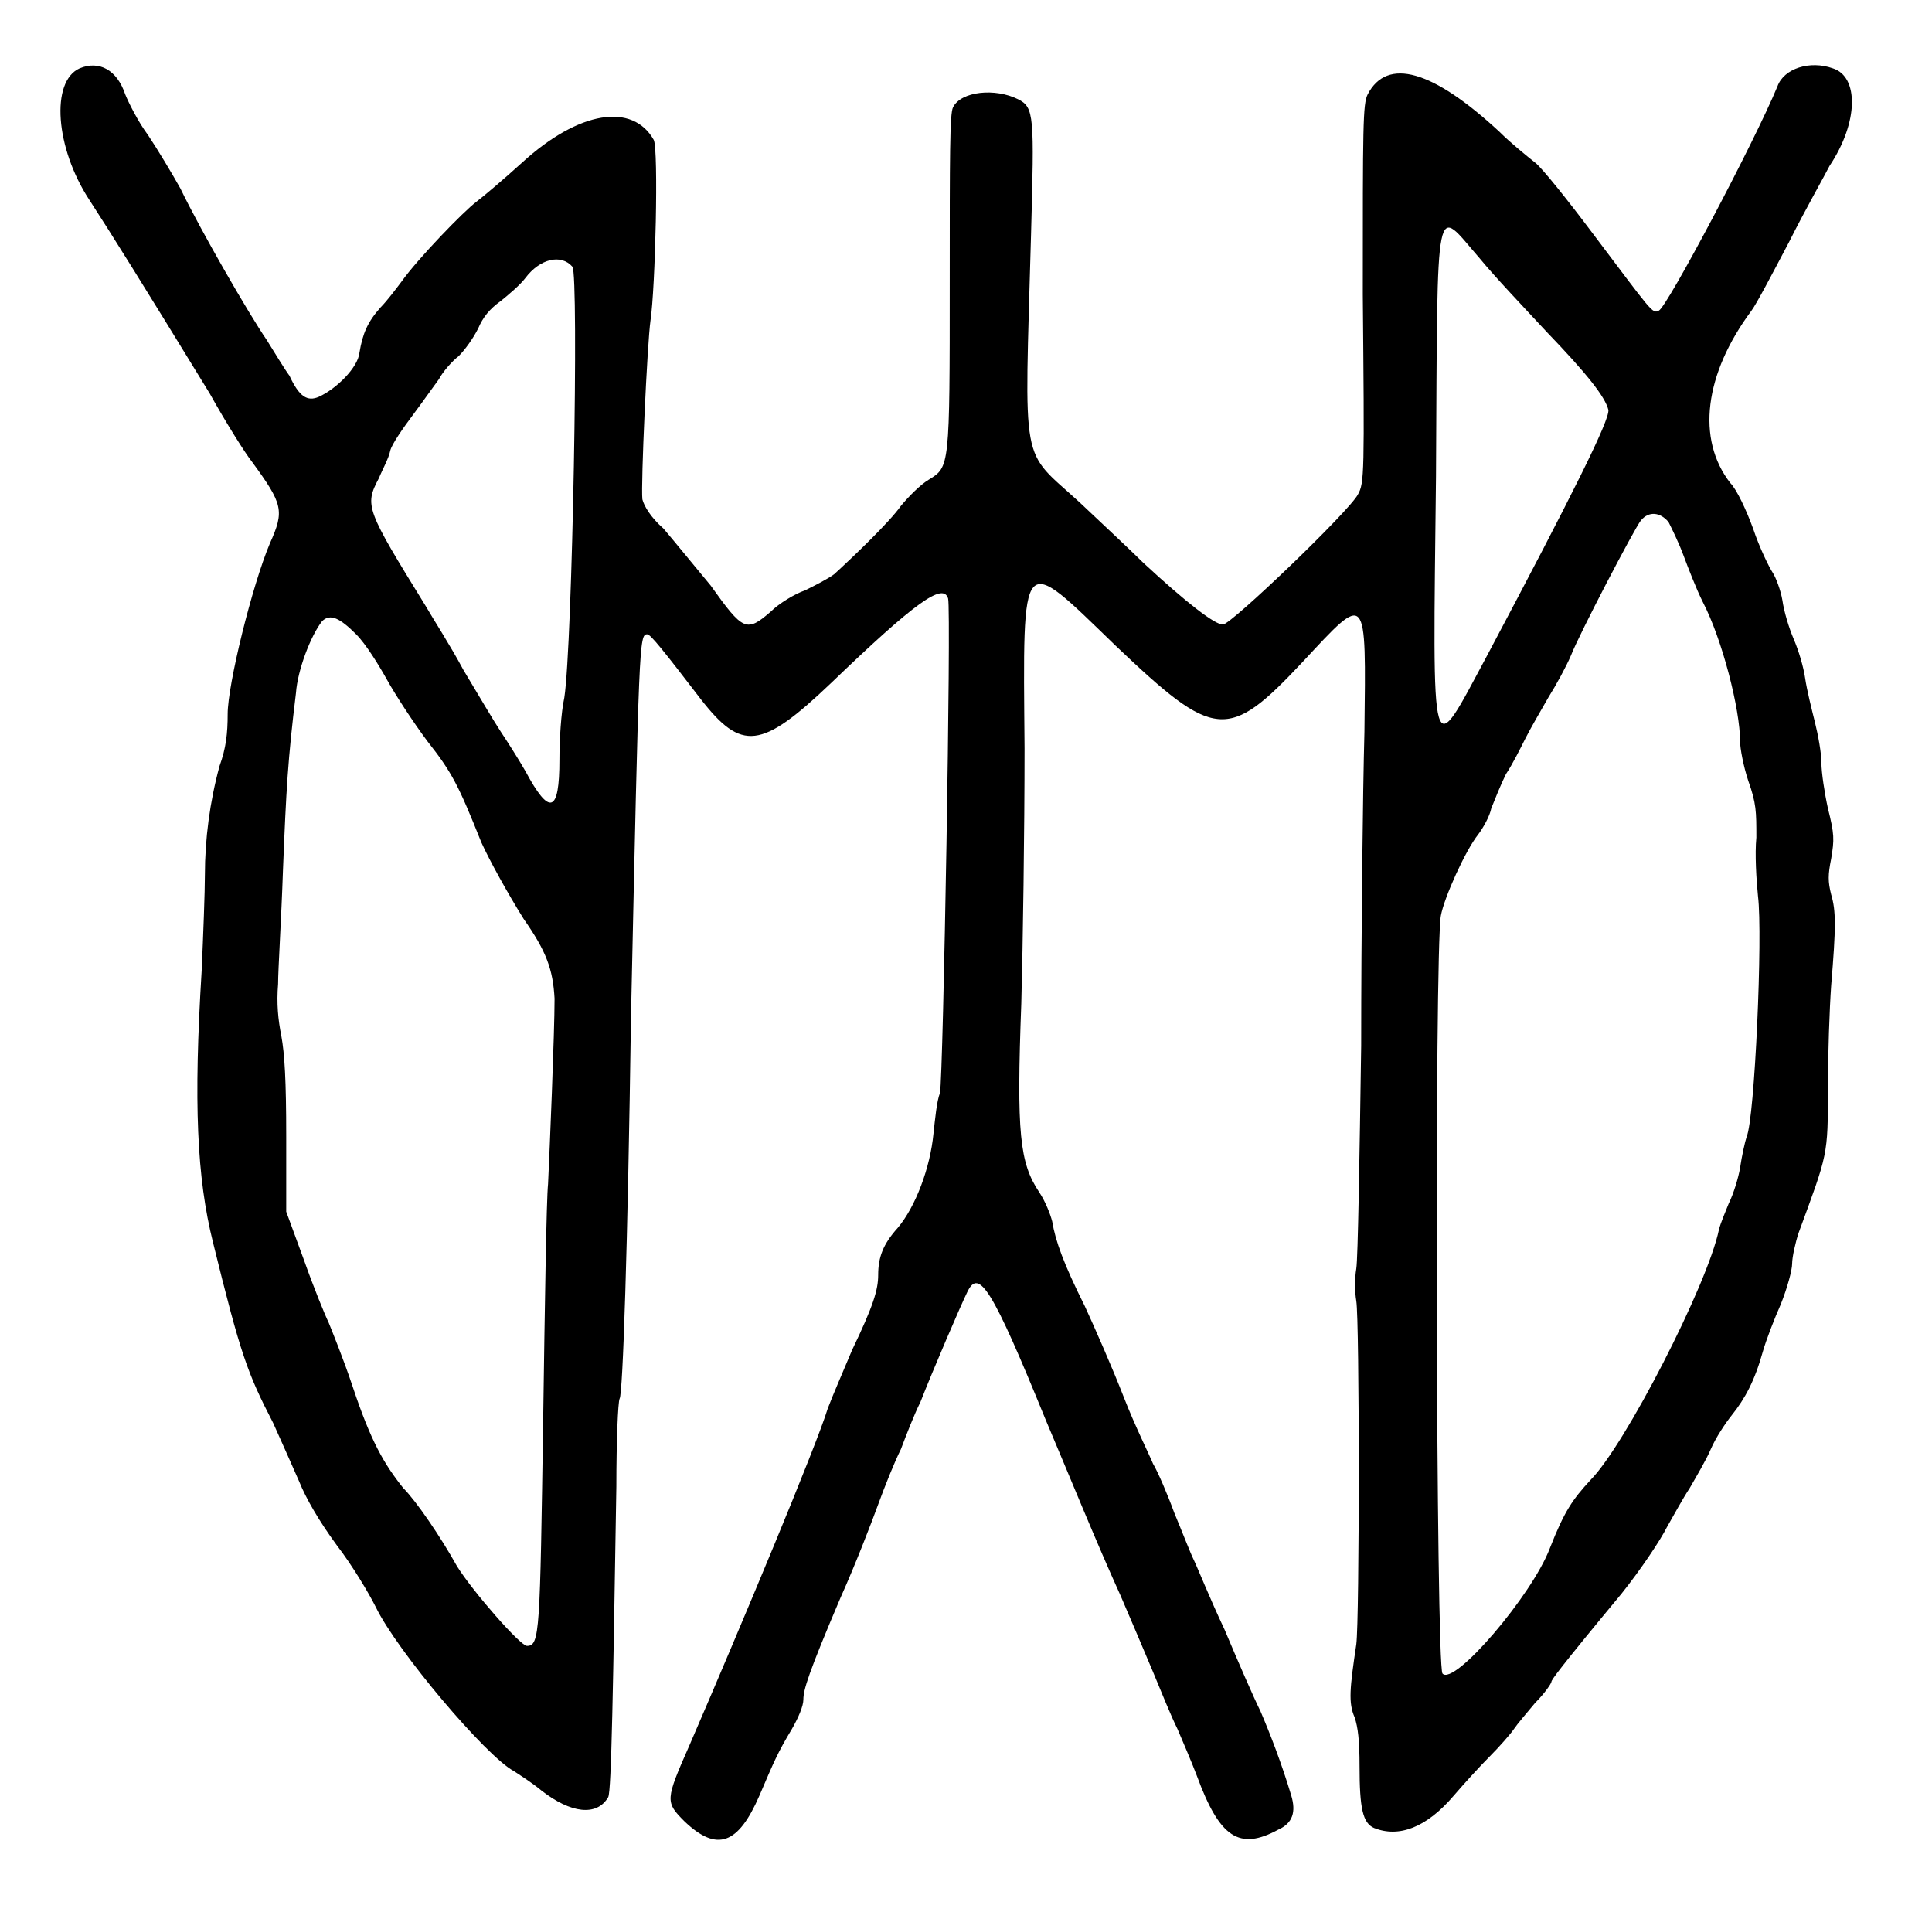 <?xml version="1.0" standalone="no"?>
<!DOCTYPE svg PUBLIC "-//W3C//DTD SVG 20010904//EN"
 "http://www.w3.org/TR/2001/REC-SVG-20010904/DTD/svg10.dtd">
<svg version="1.0" xmlns="http://www.w3.org/2000/svg"
 width="594pt" height="590pt" viewBox="0 0 594 590"
 preserveAspectRatio="xMidYMid meet">
<g transform="translate(0,590) scale(0.5,-0.5)"
fill="#000000" stroke="none">
<path d="M49 1138 c-18 -8 -15 -49 6 -81 13 -20 33 -52 74 -119 10 -18 22 -37
26 -42 19 -26 20 -30 11 -50 -11 -26 -26 -87 -26 -105 0 -12 -1 -21 -5 -32 -6
-22 -9 -45 -9 -67 0 -10 -1 -37 -2 -59 -5 -81 -3 -127 7 -167 17 -69 21 -80
37 -111 5 -11 12 -27 16 -36 4 -10 12 -24 23 -39 10 -13 20 -30 24 -38 13 -27
68 -92 85 -101 3 -2 11 -7 17 -12 18 -14 34 -16 41 -4 2 4 3 68 5 191 0 28 1
52 2 54 2 3 5 93 7 235 5 231 5 235 10 235 2 0 10 -10 33 -40 25 -32 37 -31
80 10 52 50 69 62 72 52 2 -7 -3 -294 -5 -304 -2 -5 -3 -16 -4 -25 -2 -21 -11
-45 -22 -58 -9 -10 -12 -18 -12 -29 0 -9 -3 -19 -16 -46 -5 -12 -12 -28 -15
-36 -7 -23 -53 -133 -85 -207 -15 -34 -15 -35 -3 -47 20 -19 33 -14 46 16 9
21 11 26 20 41 4 7 7 14 7 18 0 6 3 16 23 63 9 20 19 46 23 57 4 11 10 26 14
34 3 8 8 21 12 29 7 18 25 60 29 68 7 14 15 2 48 -79 14 -33 31 -75 46 -108 6
-14 15 -35 20 -47 5 -12 11 -27 15 -35 3 -7 9 -21 12 -29 14 -38 26 -46 50
-33 9 4 11 11 8 21 -6 20 -13 38 -19 52 -4 8 -14 31 -22 50 -9 19 -17 39 -19
43 -2 4 -7 17 -12 29 -4 11 -10 25 -13 30 -2 5 -11 23 -18 41 -7 18 -18 43
-24 56 -13 26 -18 40 -20 52 -1 4 -4 12 -8 18 -12 18 -14 36 -11 116 1 36 2
106 2 157 -1 123 -3 120 56 63 61 -58 69 -59 115 -10 40 43 39 44 38 -43 -1
-37 -2 -124 -2 -193 -1 -69 -2 -131 -3 -137 -1 -6 -1 -14 0 -20 2 -12 2 -196
0 -211 -4 -27 -5 -36 -1 -45 2 -6 3 -14 3 -30 0 -26 2 -35 9 -38 15 -6 32 0
49 20 6 7 16 18 22 24 6 6 13 14 15 17 2 3 8 10 13 16 6 6 10 12 10 13 0 1 4
7 43 54 12 15 24 33 28 41 4 7 10 18 14 24 4 7 10 17 13 24 3 7 9 16 13 21 8
10 14 21 19 39 2 7 7 20 11 29 4 10 7 21 7 25 0 4 2 13 4 19 18 49 18 47 18
89 0 21 1 49 2 63 3 36 3 46 0 56 -2 8 -2 12 0 22 2 12 2 15 -2 31 -2 9 -4 22
-4 28 0 6 -2 17 -4 25 -2 8 -5 20 -6 27 -1 7 -4 17 -7 24 -3 7 -6 17 -7 24 -1
6 -4 14 -6 17 -2 3 -8 15 -12 27 -4 11 -10 24 -14 28 -21 27 -16 67 13 106 3
4 13 23 23 42 10 20 22 41 25 47 18 27 18 55 2 60 -14 5 -30 0 -34 -11 -14
-34 -68 -136 -73 -138 -4 -2 -4 -1 -41 48 -15 20 -31 40 -35 43 -5 4 -15 12
-22 19 -41 38 -69 46 -81 23 -3 -6 -3 -19 -3 -123 1 -110 1 -116 -3 -123 -5
-10 -78 -80 -83 -80 -5 0 -22 13 -49 38 -5 5 -23 22 -39 37 -37 34 -34 18 -30
165 2 73 2 78 -8 83 -14 7 -35 5 -40 -5 -2 -4 -2 -30 -2 -106 0 -116 0 -115
-13 -123 -5 -3 -12 -10 -17 -16 -7 -10 -29 -31 -41 -42 -4 -3 -12 -7 -18 -10
-6 -2 -16 -8 -21 -13 -15 -13 -17 -12 -37 16 -10 12 -23 28 -29 35 -8 7 -12
14 -13 18 -1 9 3 96 5 110 3 20 5 105 2 111 -13 23 -46 18 -81 -14 -11 -10
-24 -21 -28 -24 -8 -6 -36 -35 -46 -49 -3 -4 -9 -12 -13 -16 -8 -9 -11 -16
-13 -28 -1 -9 -14 -22 -25 -27 -7 -3 -12 0 -18 13 -3 4 -9 14 -14 22 -11 16
-41 68 -53 93 -5 9 -14 24 -20 33 -6 8 -12 20 -14 25 -5 15 -16 21 -28 16z
m861 -117 c9 -11 28 -31 41 -45 25 -26 36 -40 38 -48 1 -6 -22 -52 -74 -150
-36 -67 -34 -73 -32 109 1 178 -1 166 27 134z m-558 -5 c4 -5 0 -233 -5 -265
-2 -9 -3 -26 -3 -38 0 -33 -6 -35 -21 -7 -4 7 -11 18 -15 24 -4 6 -14 23 -23
38 -8 15 -19 32 -23 39 -37 60 -38 62 -29 79 2 5 6 12 7 17 1 4 8 14 14 22 6
8 13 18 16 22 2 4 8 11 12 14 4 4 9 11 12 17 3 7 7 12 14 17 5 4 12 10 15 14
9 12 22 15 29 7z m674 -157 c2 -4 6 -12 9 -20 3 -8 8 -21 12 -29 12 -23 23
-66 23 -86 0 -4 2 -15 5 -24 5 -14 5 -19 5 -35 -1 -10 0 -26 1 -36 3 -24 -2
-137 -7 -148 -1 -3 -3 -12 -4 -19 -1 -6 -4 -16 -7 -22 -2 -5 -5 -12 -6 -16 -7
-34 -58 -133 -79 -154 -11 -12 -16 -19 -25 -42 -11 -29 -59 -85 -66 -77 -4 4
-5 444 -1 466 2 11 15 40 23 50 3 4 7 11 8 16 2 5 6 15 9 21 4 6 9 16 12 22 3
6 10 18 14 25 5 8 11 19 14 26 5 13 39 78 43 83 5 6 12 5 17 -1z m-807 -69 c6
-6 14 -19 19 -28 5 -9 16 -26 25 -38 15 -19 19 -27 33 -62 5 -11 16 -31 26
-47 14 -20 18 -31 19 -49 0 -21 -3 -93 -4 -114 -1 -9 -2 -75 -3 -145 -2 -131
-2 -139 -10 -139 -4 0 -33 33 -43 49 -10 18 -25 40 -33 48 -12 15 -20 29 -31
62 -6 18 -13 35 -15 40 -2 4 -9 21 -15 38 l-11 30 0 46 c0 35 -1 51 -3 62 -2
10 -3 20 -2 32 0 9 2 40 3 70 2 50 3 68 8 109 1 14 9 35 16 44 5 5 11 2 21 -8z"/>
</g>
</svg>
